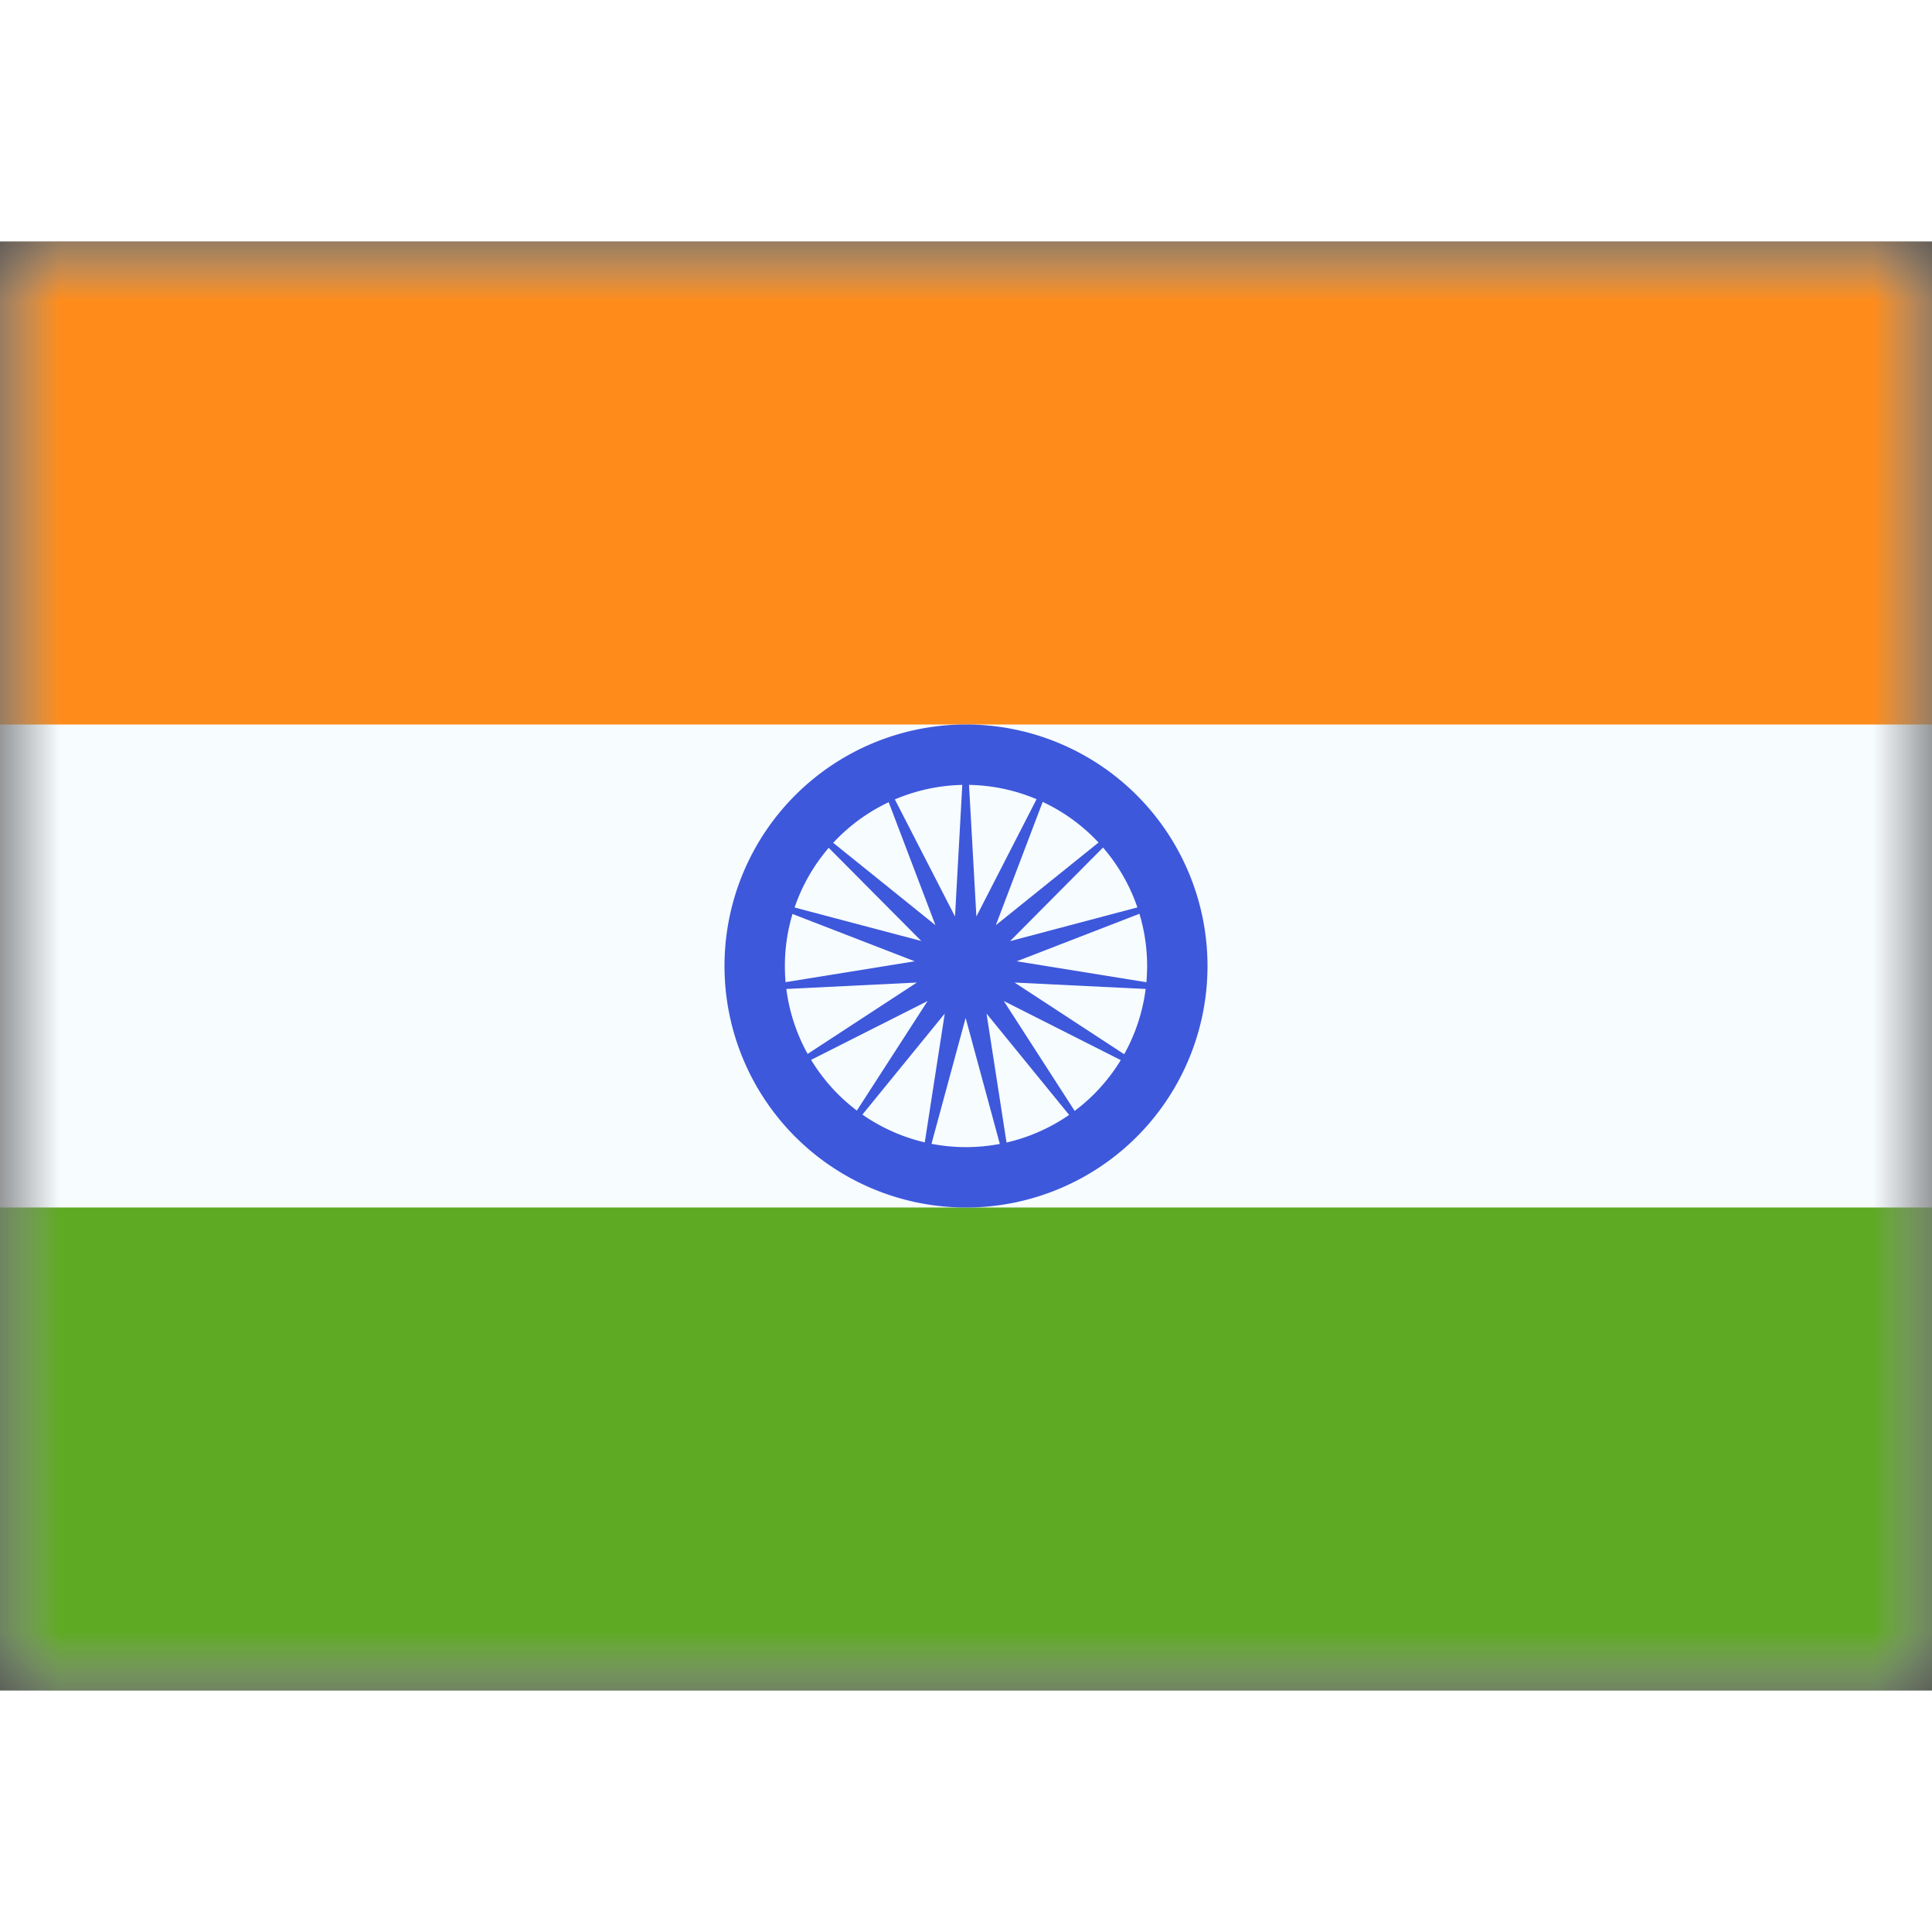 <svg fill="none" xmlns="http://www.w3.org/2000/svg" viewBox="0 0 16 12" height="1em" width="1em">
  <rect x="0" y="0" width="16" height="12" fill="#333333" stroke="none"/>
  <mask id="a" maskUnits="userSpaceOnUse" x="0" y="0" width="16" height="12">
    <path fill="#fff" d="M0 0h16v12H0z"/>
  </mask>
  <g mask="url(#a)">
    <path fill-rule="evenodd" clip-rule="evenodd" d="M0 0v12h16V0H0z" fill="#F7FCFF"/>
    <mask id="b" maskUnits="userSpaceOnUse" x="0" y="0" width="16" height="12">
      <path fill-rule="evenodd" clip-rule="evenodd" d="M0 0v12h16V0H0z" fill="#fff"/>
    </mask>
    <g mask="url(#b)" fill-rule="evenodd" clip-rule="evenodd">
      <path d="M0 0v4h16V0H0z" fill="#FF8C1A"/>
      <path d="M0 8v4h16V8H0z" fill="#5EAA22"/>
      <path d="M6 6a2 2 0 104 0 2 2 0 00-4 0zm3.5 0a1.5 1.5 0 11-3 0 1.5 1.5 0 013 0z" fill="#3D58DB"/>
      <path d="M7.997 6.43L7.58 7.967l.244-1.573-1.006 1.234.864-1.338-1.422.718 1.333-.871-1.59.078 1.572-.254-1.485-.575 1.54.407-1.123-1.13 1.24.999-.566-1.489.728 1.417L7.997 4l.089 1.59.727-1.417-.566 1.489 1.24-.998-1.122 1.13 1.54-.408-1.485.575 1.572.254-1.59-.078 1.332.871-1.421-.718.863 1.338L8.17 6.394l.244 1.573-.417-1.537z" fill="#3D58DB"/>
    </g>
  </g>
</svg>
